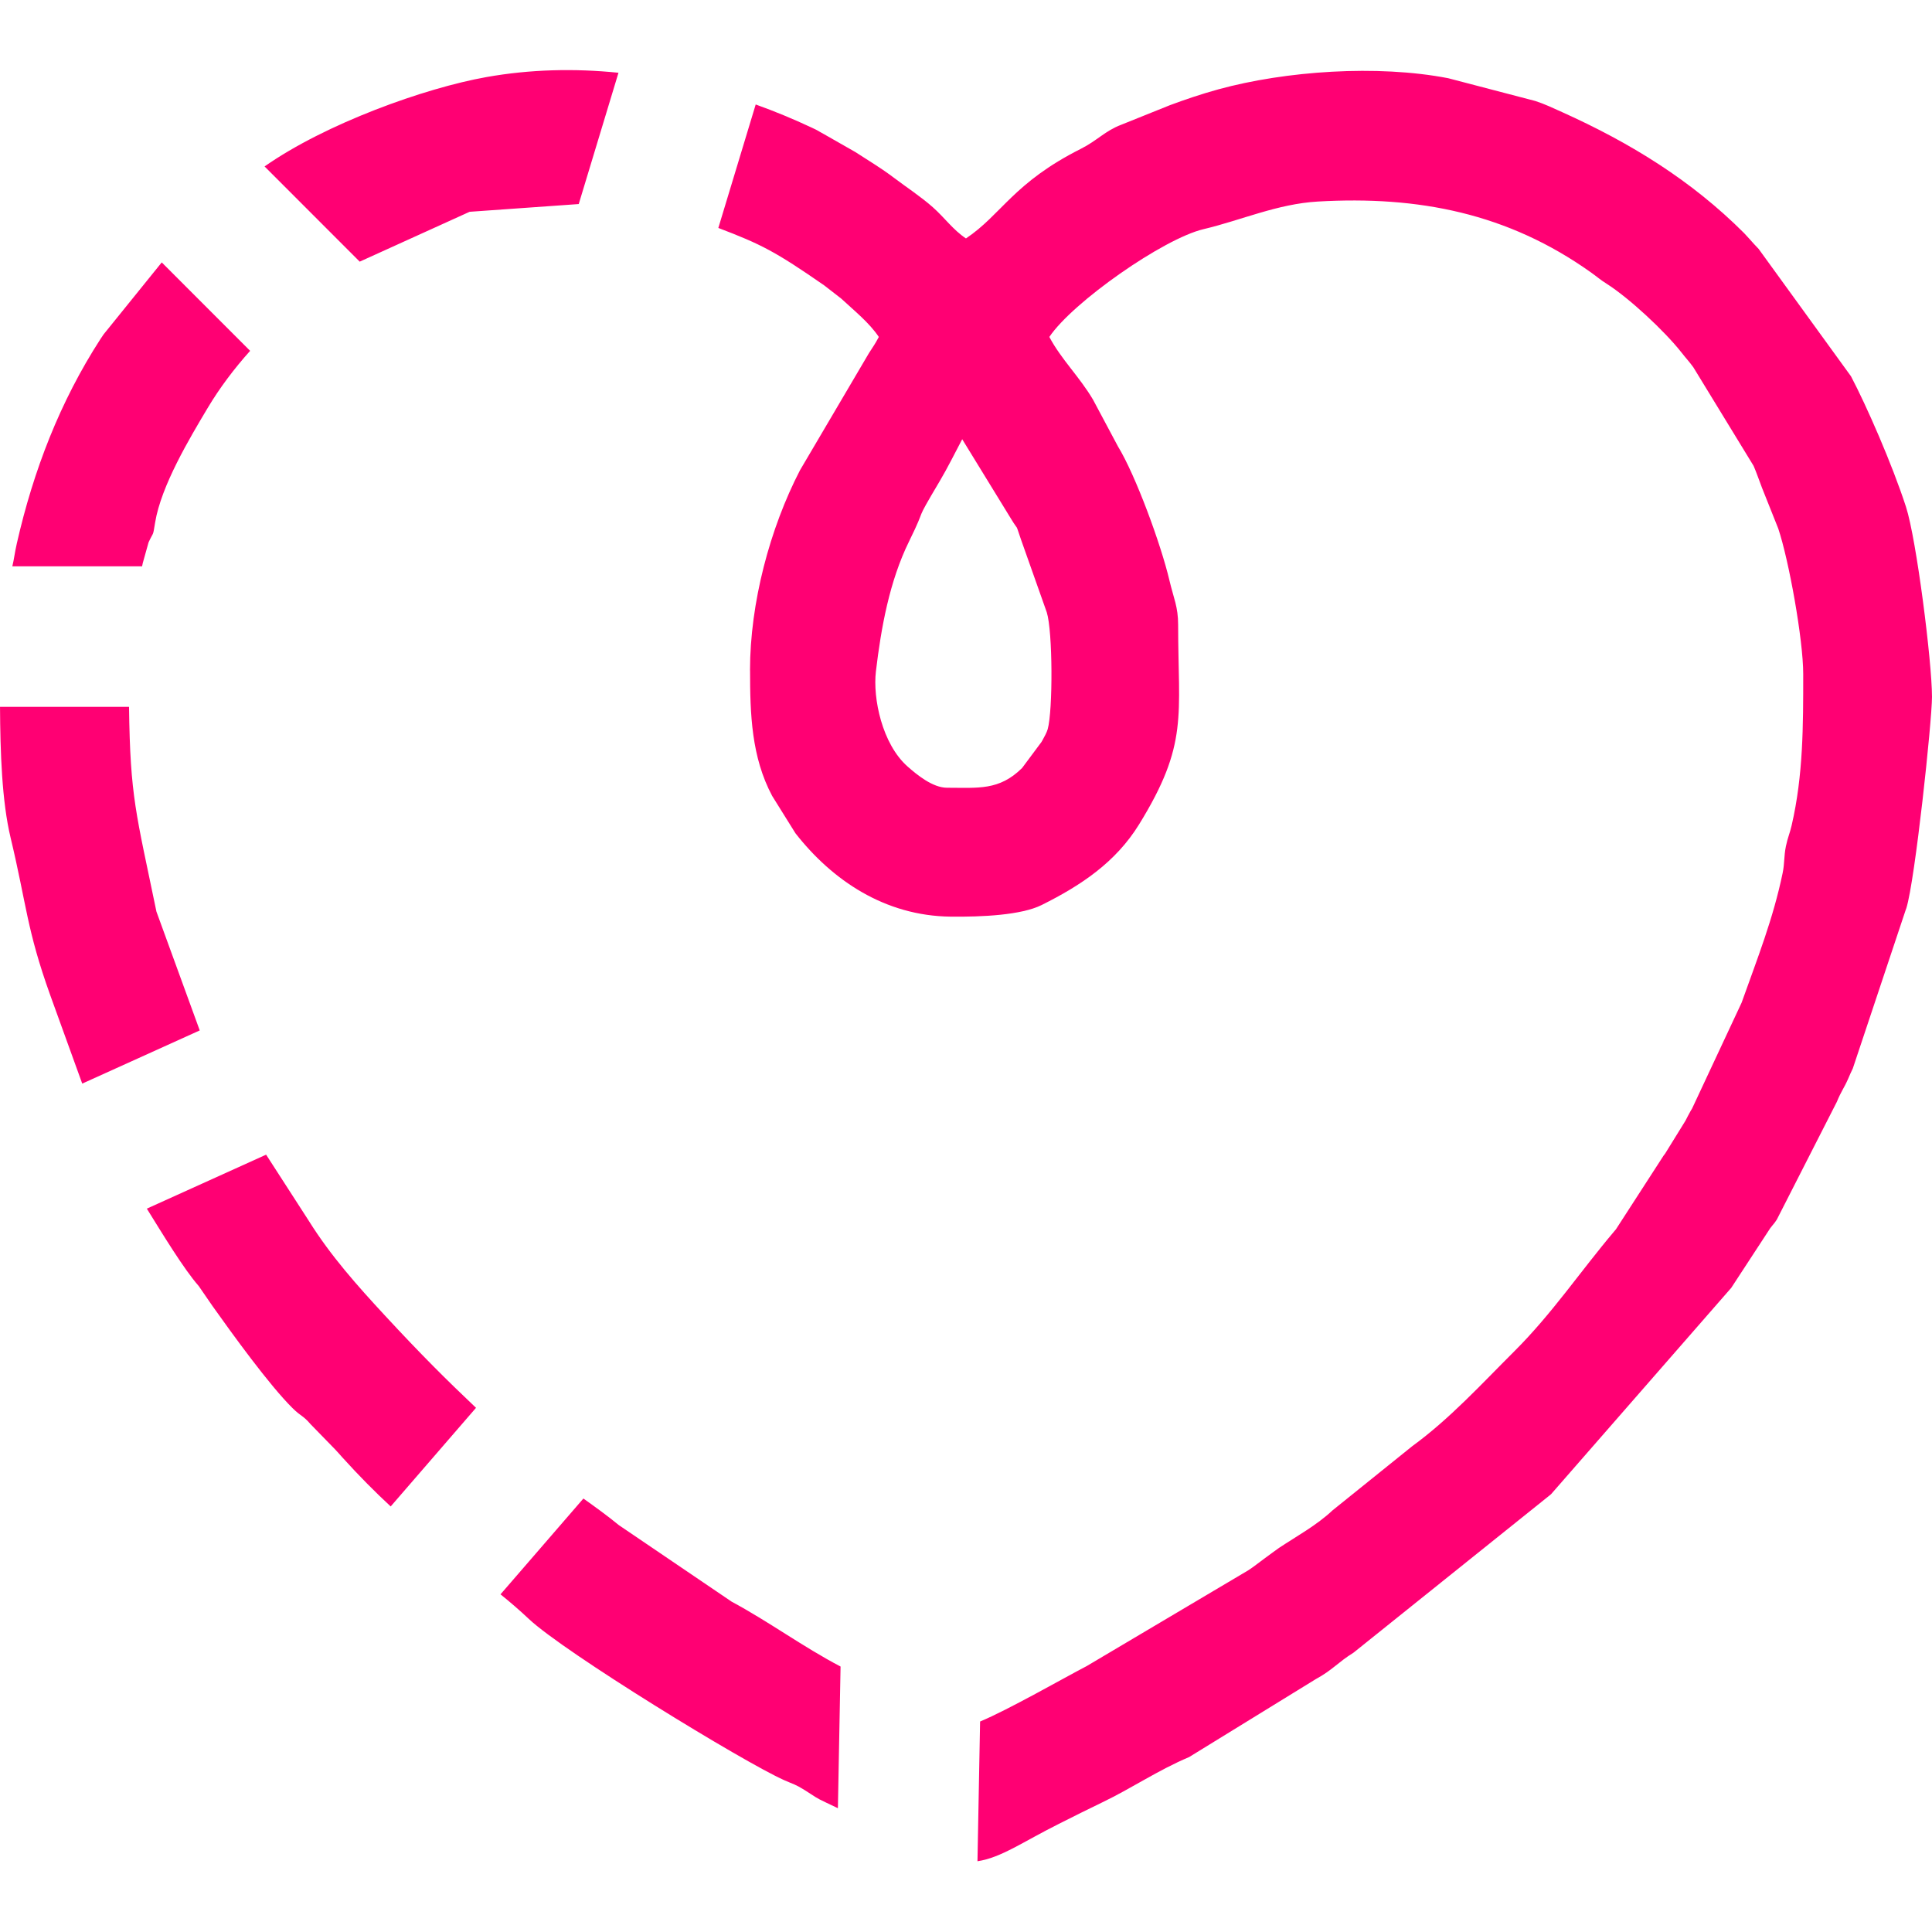 <?xml version="1.0" encoding="UTF-8"?>
<!DOCTYPE svg PUBLIC "-//W3C//DTD SVG 1.1//EN" "http://www.w3.org/Graphics/SVG/1.1/DTD/svg11.dtd">
<!-- Creator: CorelDRAW 2018 (64-Bit Not for commercial use) -->
<svg xmlns="http://www.w3.org/2000/svg" xml:space="preserve" width="2.604in" height="2.604in" version="1.1" style="shape-rendering:geometricPrecision; text-rendering:geometricPrecision; image-rendering:optimizeQuality; fill-rule:evenodd; clip-rule:evenodd"
viewBox="0 0 2604.17 2604.17"
 xmlns:xlink="http://www.w3.org/1999/xlink">
 <defs>
  <style type="text/css">
   <![CDATA[
    .fil0 {fill:#FF0073}
   ]]>
  </style>
 </defs>
 <g id="Layer_x0020_1">
  <path class="fil0" d="M1296.98 592.04l66.02 107.59c10.89,18.04 4.69,2.85 13.22,27.63l34.72 98.03c8.09,25.61 8.37,132.45 1.24,157.69 -1.28,4.56 -4.72,10.52 -6.52,13.9 -0.54,1.01 -1.3,2.26 -1.85,3.26l-26.15 35.12c-30.96,30.56 -59.14,26.55 -101.11,26.55 -19.49,0 -40.81,-17.7 -53.14,-28.56 -34.46,-30.39 -47.05,-92.07 -42.76,-128.2 6.99,-58.89 18.26,-121.52 44.69,-175.29 26.48,-53.88 4.08,-18.44 41.32,-81.23 10.83,-18.26 20.02,-37.04 30.31,-56.49zm-285.96 311.48c0,59.1 1.81,116.81 29.81,169.34l31.38 50.32c49.5,63.28 120.4,111.33 209.09,112.37 42.57,0.5 95.44,-2.06 122.71,-15.64 52.96,-26.36 99.81,-57.54 131.34,-108.65 67.02,-108.65 52.68,-145.99 52.68,-269.02 0,-24.52 -6.06,-35.78 -11.7,-59.79 -11.53,-49.03 -45.77,-142.06 -69.44,-180.77l-33.63 -63.04c-18.25,-30.89 -42.87,-54.3 -58.84,-84.48 31.25,-46.67 153.66,-132.49 207.86,-145.28 50.66,-11.96 99.35,-34.04 154.06,-37.22 135.28,-7.84 256.02,15.66 368.3,95.67 8.82,6.29 11.7,9.27 20.74,15 30.15,19.07 78.44,63.89 101.16,92.88 6.59,8.41 9.66,11.29 15.92,19.82l81.22 132.91c4,9.09 7.74,20.39 11.41,29.76l21.84 54.76c14.27,42.44 33.65,149.69 33.65,196.14 0,69.44 0.11,136.15 -15.6,203.98 -2.64,11.39 -5.29,16.28 -7.72,28.03 -2.83,13.74 -1.61,22.66 -4.46,36.39 -12.78,61.55 -33.72,114.06 -55.26,174.53l-66.72 142.63c-0.57,0.96 -1.37,2.21 -1.93,3.18 -2.56,4.43 -5.04,9.48 -7.07,13.36l-27.32 44.17c-0.64,0.86 -1.58,2.03 -2.2,2.91l-64.16 99.24c-0.67,0.82 -1.67,1.94 -2.35,2.76 -45.86,54.26 -83.45,110.63 -134.57,161.6 -44.33,44.19 -86.87,90.93 -137.6,127.92l-107.49 86.55c-21.28,20.03 -47.56,34.31 -72.04,50.52l-8.9 6.42c-5.02,3.69 -5.93,4.41 -11.76,8.66 -9.12,6.64 -12.01,9.33 -20.68,15.07l-218 129.23c-30.66,15.94 -105.57,58.87 -143.66,74.69l-3.54 188.35c31.76,-4.73 60.83,-25.93 109.67,-50.35 22.46,-11.23 37.14,-18.76 58.05,-28.76 39.52,-18.9 76.08,-43.87 117.47,-61.25l170.7 -105.04c22.94,-12.48 29.52,-22.4 51.03,-35.77l263.53 -211.36c0.81,-0.68 1.98,-1.63 2.79,-2.31l242.8 -278.05 52.53 -80.37c5.15,-6.76 4.41,-4.88 8.92,-11.7l80.93 -158.74c5.63,-13.92 9.18,-17.48 15.13,-30.83 4.05,-9.09 2.44,-6.07 6.35,-14.07l71.15 -213.31c0.25,-0.72 0.8,-2.09 1.02,-2.79 11.69,-37.16 34.55,-252.14 34.55,-284.83 0,-46.94 -20.96,-212.58 -35.04,-256.02 -18.61,-57.44 -53.57,-137.08 -74.16,-176.05l-124.48 -171.69c-5.54,-5.65 -7.2,-7.75 -12.23,-13.3l-7.34 -7.98c-71.25,-71.26 -153.51,-121.76 -245.38,-163.13 -11.74,-5.28 -23.7,-11 -36.09,-14.97l-117.39 -30.69c-95.4,-18.48 -219.13,-9.86 -309.74,14.98 -23.21,6.36 -46.32,14.28 -65.41,21.39l-65.56 26.36c-21.75,8.22 -32.41,21.35 -54.39,32.41 -91.31,45.98 -106.82,88.63 -154.91,120.83 -17.6,-11.78 -28.24,-27.46 -44.71,-42.1 -15.84,-14.07 -35.83,-27.15 -52.29,-39.62 -17.23,-13.05 -32.91,-22.29 -52.08,-34.73l-42.26 -24.11c-10.52,-5.65 -5.33,-3.56 -16.67,-8.87 -24.5,-11.49 -49.69,-21.92 -75.4,-31.15l-50.37 166.43c57.96,22.08 76.84,31.76 142.8,77.48l22.98 17.86c17.31,16.11 37.61,32.27 50.54,51.59 -5.36,10.13 -7.35,12.43 -13.35,21.87l-92.92 157.83c-40.58,78.41 -67.35,179 -67.35,269.66zm121.98 1342.82c-50.22,-26.24 -97.08,-60.77 -146.77,-87.41l-152.11 -103.21c-15.3,-12.57 -31.47,-24.25 -47.75,-35.83l-111.73 129.14c12.74,10.28 25.39,21.09 38.15,33.13 47.63,44.94 289.19,192.86 344.3,217.4 12.83,5.72 14.63,5.27 27.52,13.33 14.38,9 14.12,9.96 29.04,16.91l15.77 7.52 3.59 -190.99zm-491.37 -348.71c-39.53,-37.44 -74.25,-71.96 -122.61,-124.24 -37.33,-40.34 -73.23,-80.58 -102.46,-127.33l-57.86 -89.67 -160.78 72.76c21.07,33.93 49.8,81.42 69.95,104.31l18.74 27.21c26.32,37.06 76.47,106.52 107.73,137.38 12.19,12.03 13.34,9 24.3,21.66l32.75 33.63c3.04,3.04 6.4,7.06 9.71,10.72 23.52,26.01 45.21,47.72 65.52,66.5l115.01 -132.93zm-372.4 -508.7l-58.37 -160.15c-27.52,-133.29 -35.34,-153.54 -36.94,-275.97l-173.9 0c0.36,60.94 2.46,126.96 14.27,176.37 21.76,91 21.57,123.39 53.39,212.14l43.16 119.28 158.38 -71.67zm-77.7 -625.58l0.91 -4.38 7.81 -27.93c7.32,-15.78 5.52,-6.57 8.87,-26.88 8.13,-49.48 46.43,-113.4 70.66,-154.01 16.41,-27.52 35.86,-53.22 57.37,-77.26l-119.13 -119.2 -78.45 97.1c-0.59,0.93 -1.43,2.16 -2.03,3.07 -0.59,0.92 -1.47,2.13 -2.07,3.04 -54.55,84.4 -90.37,177.15 -112.73,275.35 -3.22,14.11 -3.57,20.68 -6.12,31.09l174.91 0zm293.34 -410.67l148.11 -67.2 147.11 -10.43 53.57 -176.98c-59.23,-6.05 -119.13,-4.66 -178.01,5.82 -83.51,14.87 -216.75,62.78 -299.03,120.46l128.25 128.33z"/>
 </g>
</svg>
